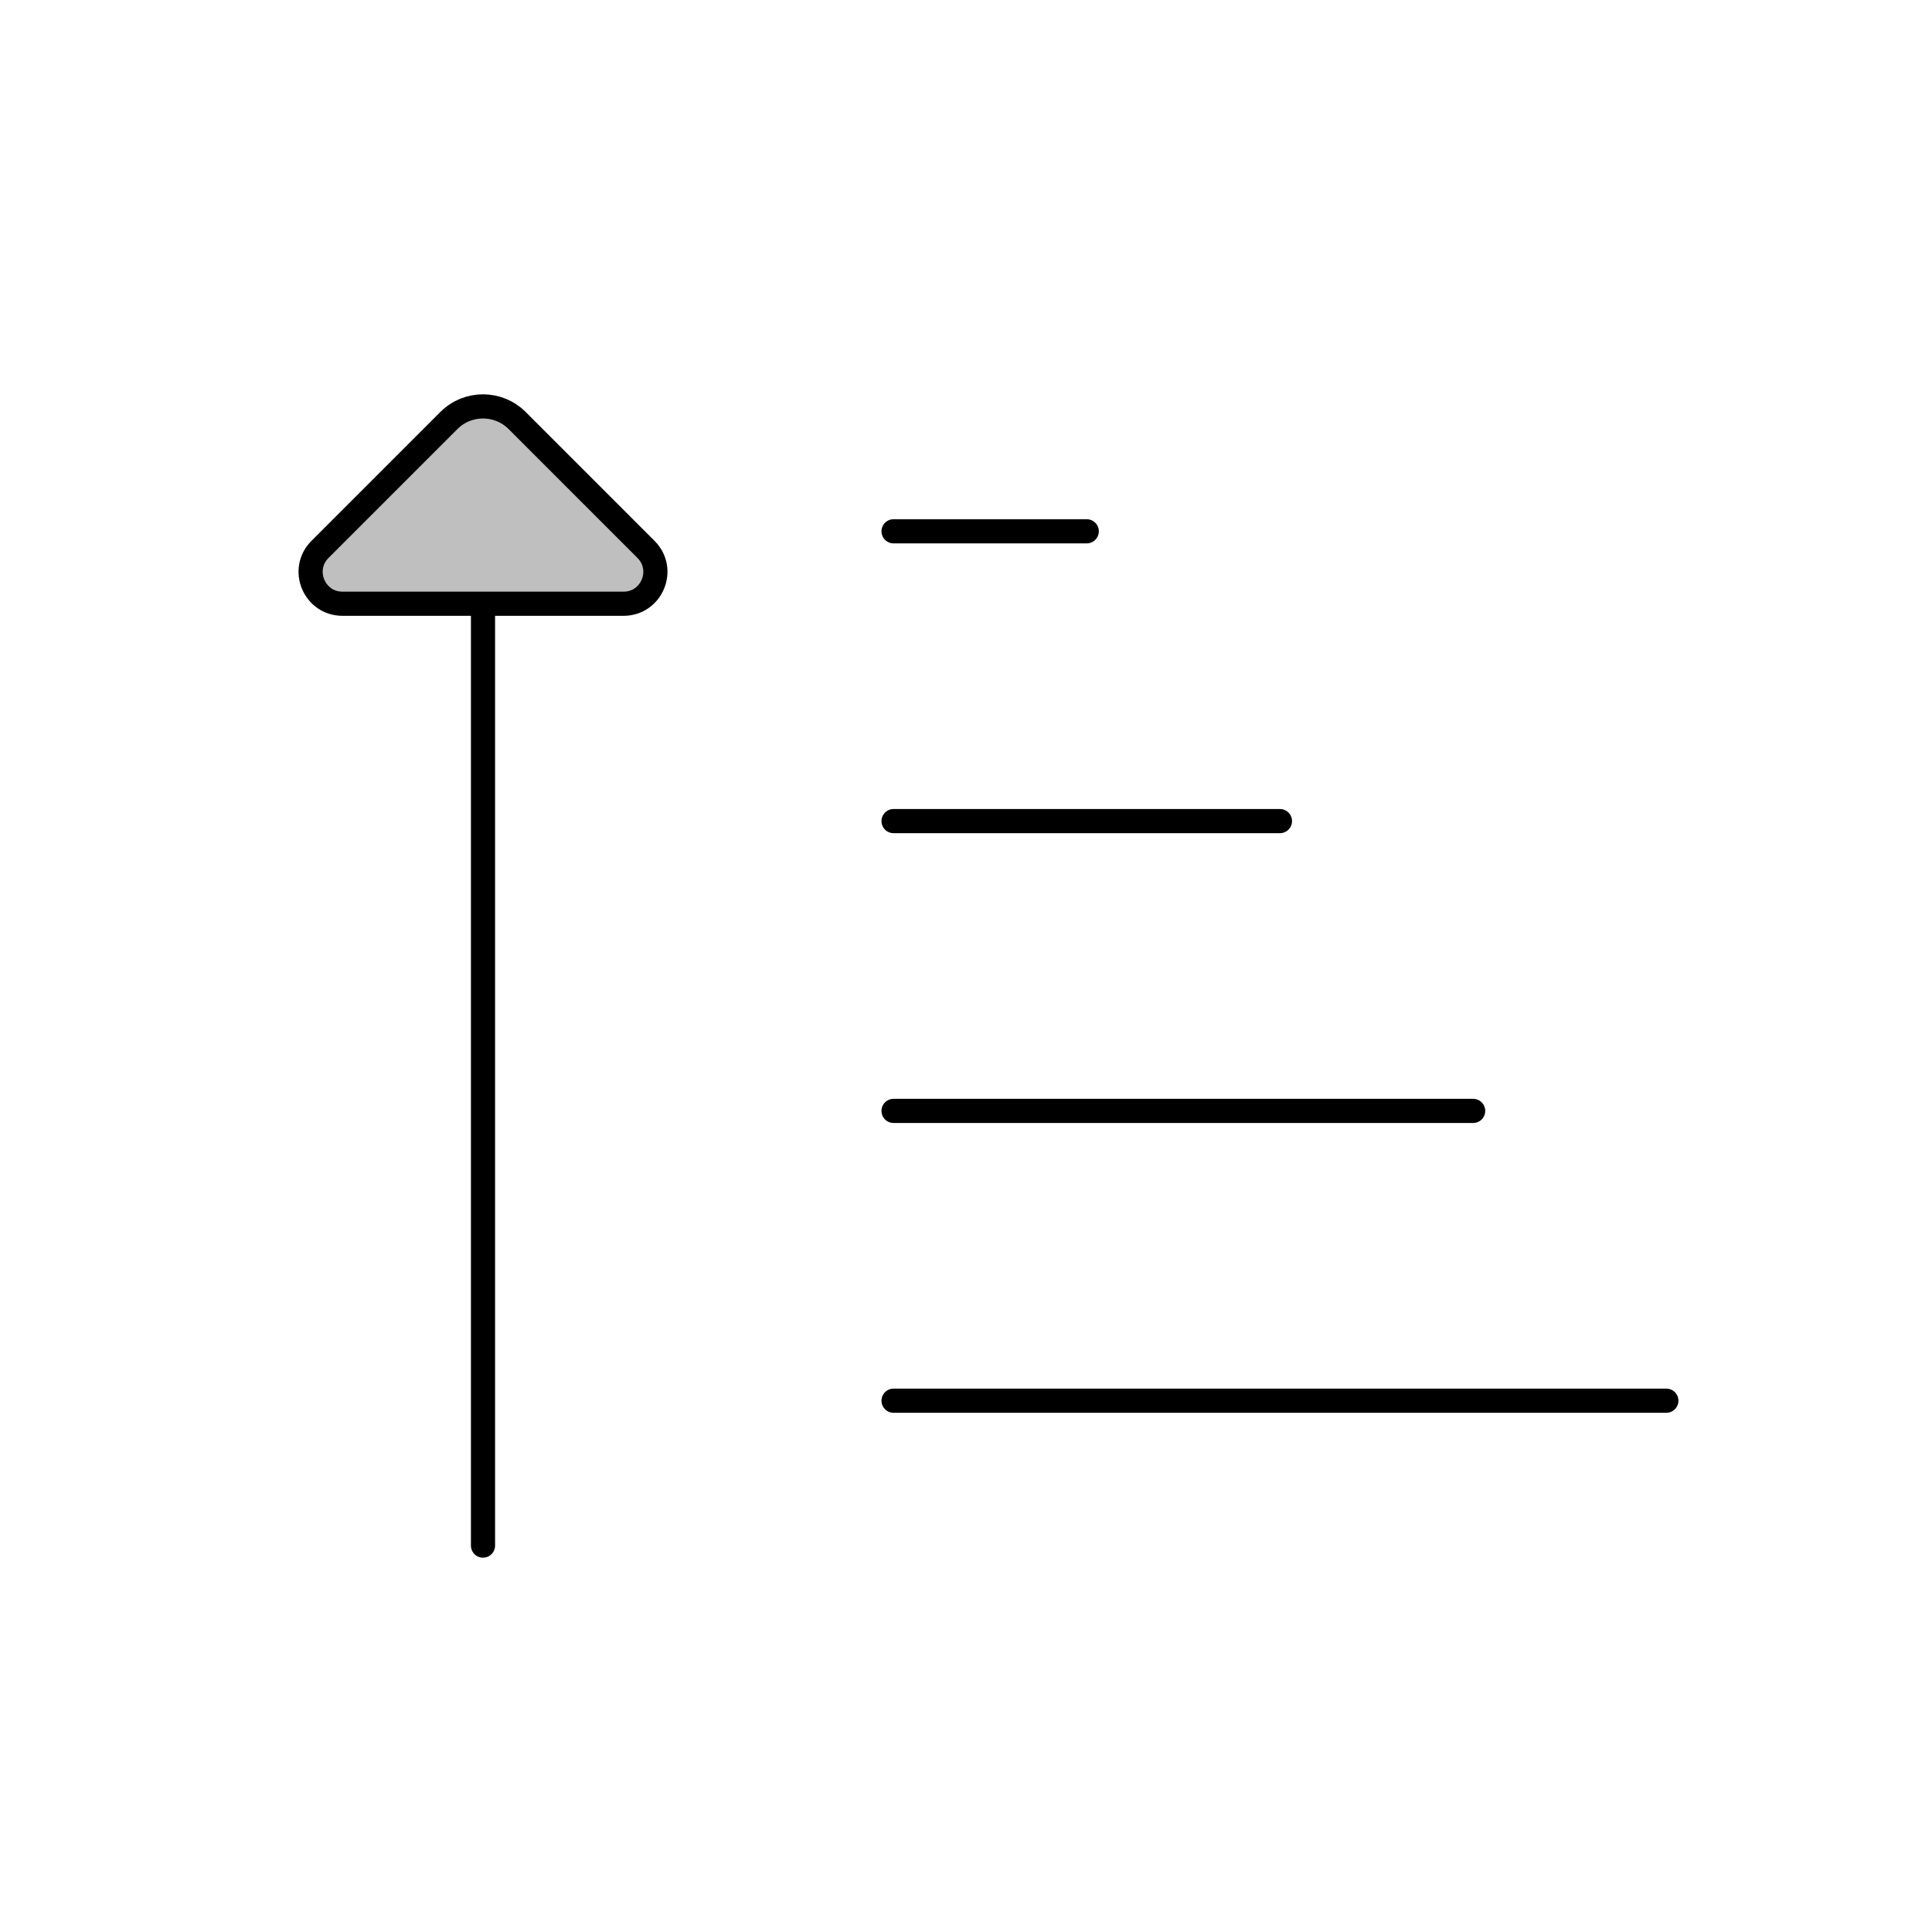 <svg viewBox="0 0 80 80" fill="none">
  <path d="M25.818 25H14.182C13.008 25 12.42 23.58 13.25 22.75L18.586 17.414C19.367 16.633 20.633 16.633 21.414 17.414L26.75 22.75C27.58 23.58 26.992 25 25.818 25Z" fill="currentColor" fill-opacity="0.25" />
  <path d="M20 25L20 64M37 22H45M37 34H53M37 46H61M37 58H69M14.182 25H25.818C26.992 25 27.58 23.58 26.75 22.75L21.414 17.414C20.633 16.633 19.367 16.633 18.586 17.414L13.25 22.75C12.42 23.58 13.008 25 14.182 25Z" stroke="currentColor" stroke-linecap="round" stroke-linejoin="round" />
</svg>
